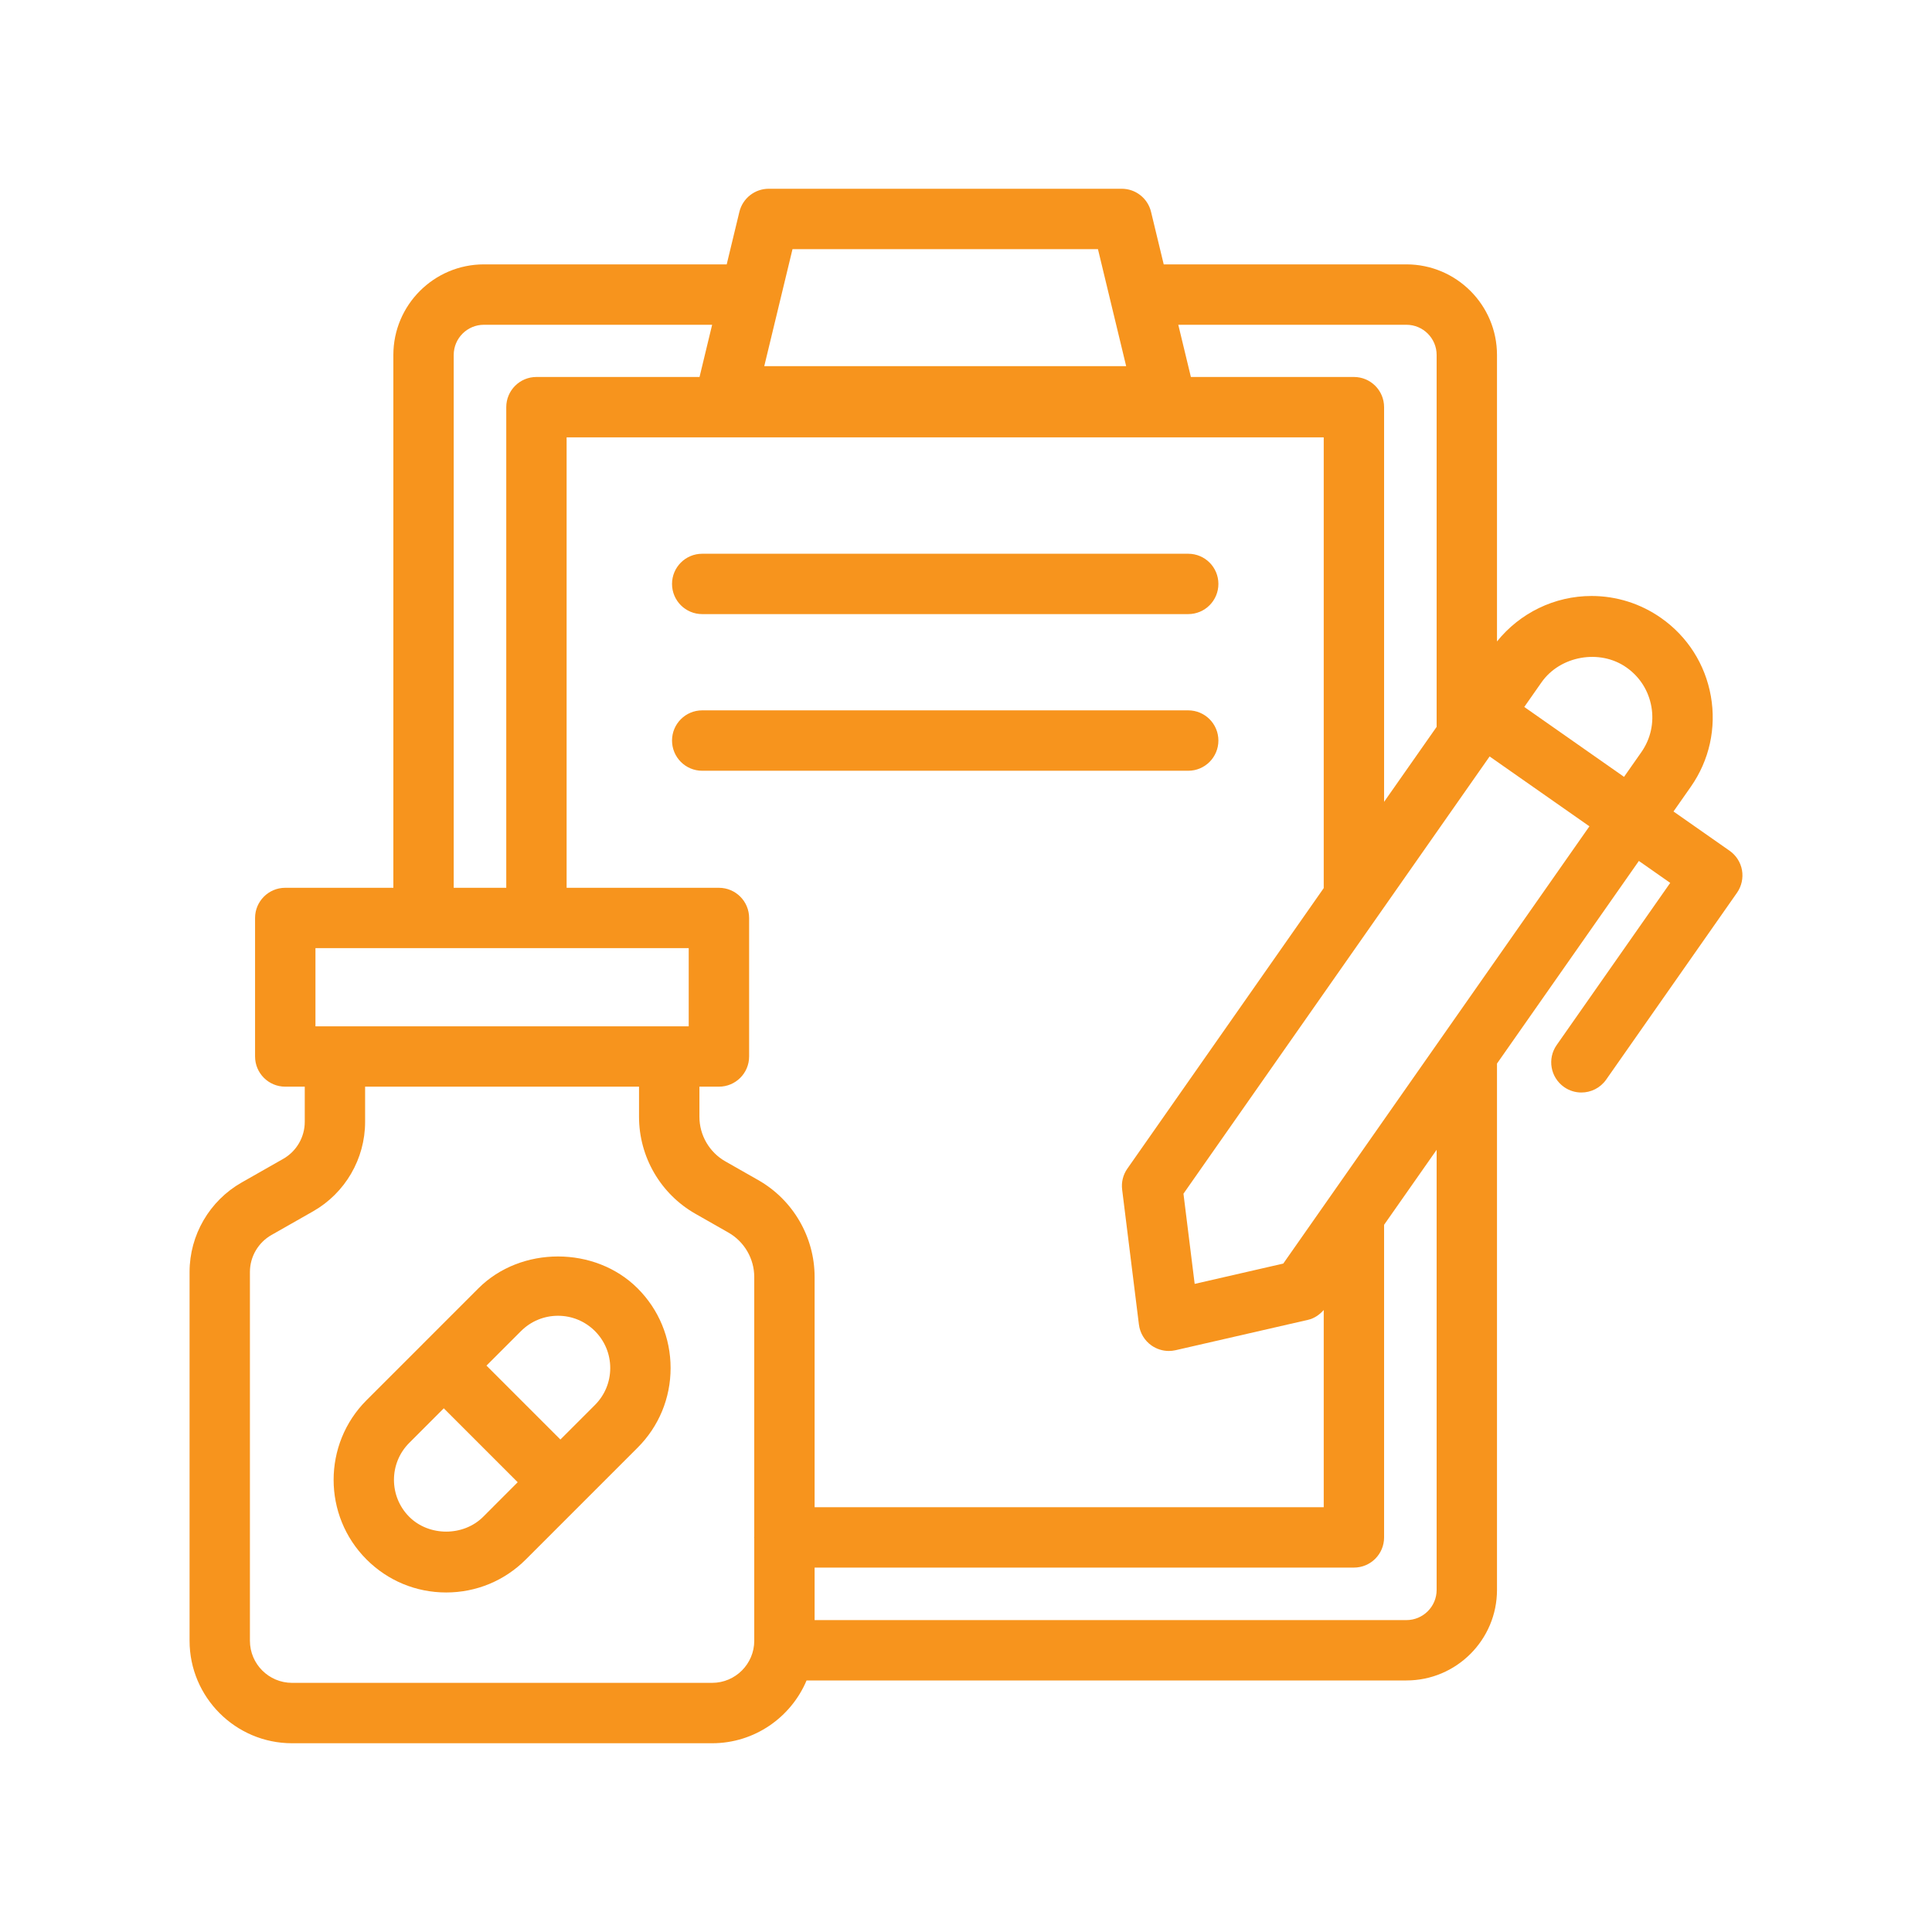 <svg width="50" height="50" viewBox="0 0 50 50" fill="none" xmlns="http://www.w3.org/2000/svg">
<path d="M12.38 33.343L10.934 34.789C10.933 34.79 10.934 34.789 10.934 34.789C10.933 34.79 10.933 34.79 10.933 34.791L9.486 36.237C8.35 37.373 8.35 39.223 9.486 40.359C10.037 40.91 10.768 41.213 11.547 41.213C12.326 41.213 13.058 40.91 13.608 40.359L16.502 37.465C17.052 36.915 17.355 36.183 17.355 35.405C17.355 34.626 17.052 33.893 16.502 33.343C15.401 32.242 13.48 32.242 12.38 33.343ZM10.591 39.255C10.064 38.727 10.064 37.869 10.591 37.342L11.485 36.447L13.398 38.36L12.504 39.255C11.992 39.766 11.102 39.766 10.591 39.255ZM15.397 36.361L14.503 37.255L12.59 35.342L13.484 34.448C13.74 34.193 14.079 34.052 14.441 34.052C14.802 34.052 15.141 34.193 15.397 34.448C15.652 34.704 15.793 35.043 15.793 35.405C15.793 35.766 15.652 36.105 15.397 36.361Z" fill="#F7941D"/>
<path d="M44.761 22.017L43.31 21.001L43.757 20.363C44.238 19.676 44.422 18.843 44.277 18.017C44.131 17.192 43.673 16.472 42.986 15.991C42.455 15.62 41.834 15.424 41.188 15.424C40.232 15.424 39.335 15.863 38.742 16.601V9.186C38.742 7.894 37.691 6.842 36.398 6.842H30.117L29.789 5.483C29.705 5.132 29.391 4.885 29.03 4.885H19.895C19.534 4.885 19.22 5.132 19.135 5.483L18.807 6.842H12.523C11.231 6.842 10.18 7.894 10.18 9.186V22.976H7.382C6.951 22.976 6.601 23.326 6.601 23.757V27.342C6.601 27.774 6.951 28.123 7.382 28.123H7.887V29.034C7.887 29.429 7.673 29.796 7.33 29.991L6.252 30.604C5.422 31.077 4.906 31.963 4.906 32.918V42.463C4.906 43.925 6.096 45.115 7.558 45.115H18.43C19.528 45.115 20.472 44.444 20.874 43.49H36.398C37.691 43.49 38.742 42.439 38.742 41.147V27.525L42.414 22.281L43.225 22.849L40.287 27.045C40.039 27.398 40.125 27.885 40.479 28.133C40.615 28.229 40.772 28.274 40.926 28.274C41.172 28.274 41.415 28.158 41.567 27.941L44.953 23.105C45.072 22.935 45.118 22.725 45.083 22.521C45.047 22.317 44.931 22.136 44.761 22.017ZM42.09 17.272C42.435 17.513 42.665 17.874 42.738 18.289C42.811 18.704 42.719 19.122 42.477 19.467L42.03 20.105L39.448 18.296L39.894 17.659C40.374 16.973 41.399 16.787 42.09 17.272ZM36.398 8.405C36.829 8.405 37.18 8.755 37.18 9.186V18.811L35.82 20.752V10.537C35.82 10.106 35.471 9.756 35.039 9.756H30.82L30.494 8.405H36.398ZM29.475 34.278C29.502 34.498 29.621 34.695 29.802 34.822C29.934 34.914 30.091 34.963 30.25 34.963C30.308 34.963 30.367 34.956 30.425 34.943L33.853 34.157C34.014 34.12 34.15 34.025 34.258 33.903V39.007H21.082V33.049C21.082 32.012 20.522 31.051 19.622 30.54L18.77 30.055C18.358 29.82 18.101 29.379 18.101 28.904V28.123H18.605C19.037 28.123 19.387 27.774 19.387 27.342V23.757C19.387 23.326 19.037 22.976 18.605 22.976H14.664V11.319H34.258V22.984L29.176 30.244C29.065 30.401 29.017 30.596 29.041 30.787L29.475 34.278ZM28.415 6.448L29.145 9.476H19.779L20.51 6.448H28.415ZM11.742 9.186C11.742 8.755 12.093 8.405 12.523 8.405H18.43L18.104 9.756H13.883C13.451 9.756 13.102 10.106 13.102 10.537V22.976H11.742V9.186ZM8.164 24.538H17.824V26.561H8.164V24.538ZM18.43 43.552H7.558C6.957 43.552 6.468 43.063 6.468 42.463V32.918C6.468 32.524 6.682 32.157 7.025 31.962L8.103 31.349C8.934 30.876 9.449 29.989 9.449 29.034V28.123H16.538V28.904C16.538 29.941 17.098 30.902 17.998 31.413L18.85 31.898C19.263 32.133 19.52 32.574 19.52 33.049V39.769C19.519 39.776 19.516 39.781 19.516 39.788C19.516 39.794 19.519 39.8 19.52 39.807V42.463C19.52 43.063 19.031 43.552 18.43 43.552ZM37.18 41.147C37.18 41.578 36.829 41.928 36.398 41.928H21.082V40.569H35.039C35.471 40.569 35.82 40.22 35.82 39.788V31.698L37.18 29.757V41.147ZM33.211 32.701L30.918 33.227L30.628 30.893L38.551 19.577L41.134 21.385L33.211 32.701Z" fill="#F7941D"/>
<path d="M18.173 15.893H30.751C31.183 15.893 31.532 15.543 31.532 15.112C31.532 14.68 31.183 14.331 30.751 14.331H18.173C17.741 14.331 17.392 14.68 17.392 15.112C17.392 15.543 17.741 15.893 18.173 15.893Z" fill="#F7941D"/>
<path d="M31.532 19.165C31.532 18.734 31.183 18.384 30.751 18.384H18.173C17.741 18.384 17.392 18.734 17.392 19.165C17.392 19.597 17.741 19.947 18.173 19.947H30.751C31.183 19.947 31.532 19.597 31.532 19.165Z" fill="#F7941D"/>
</svg>
